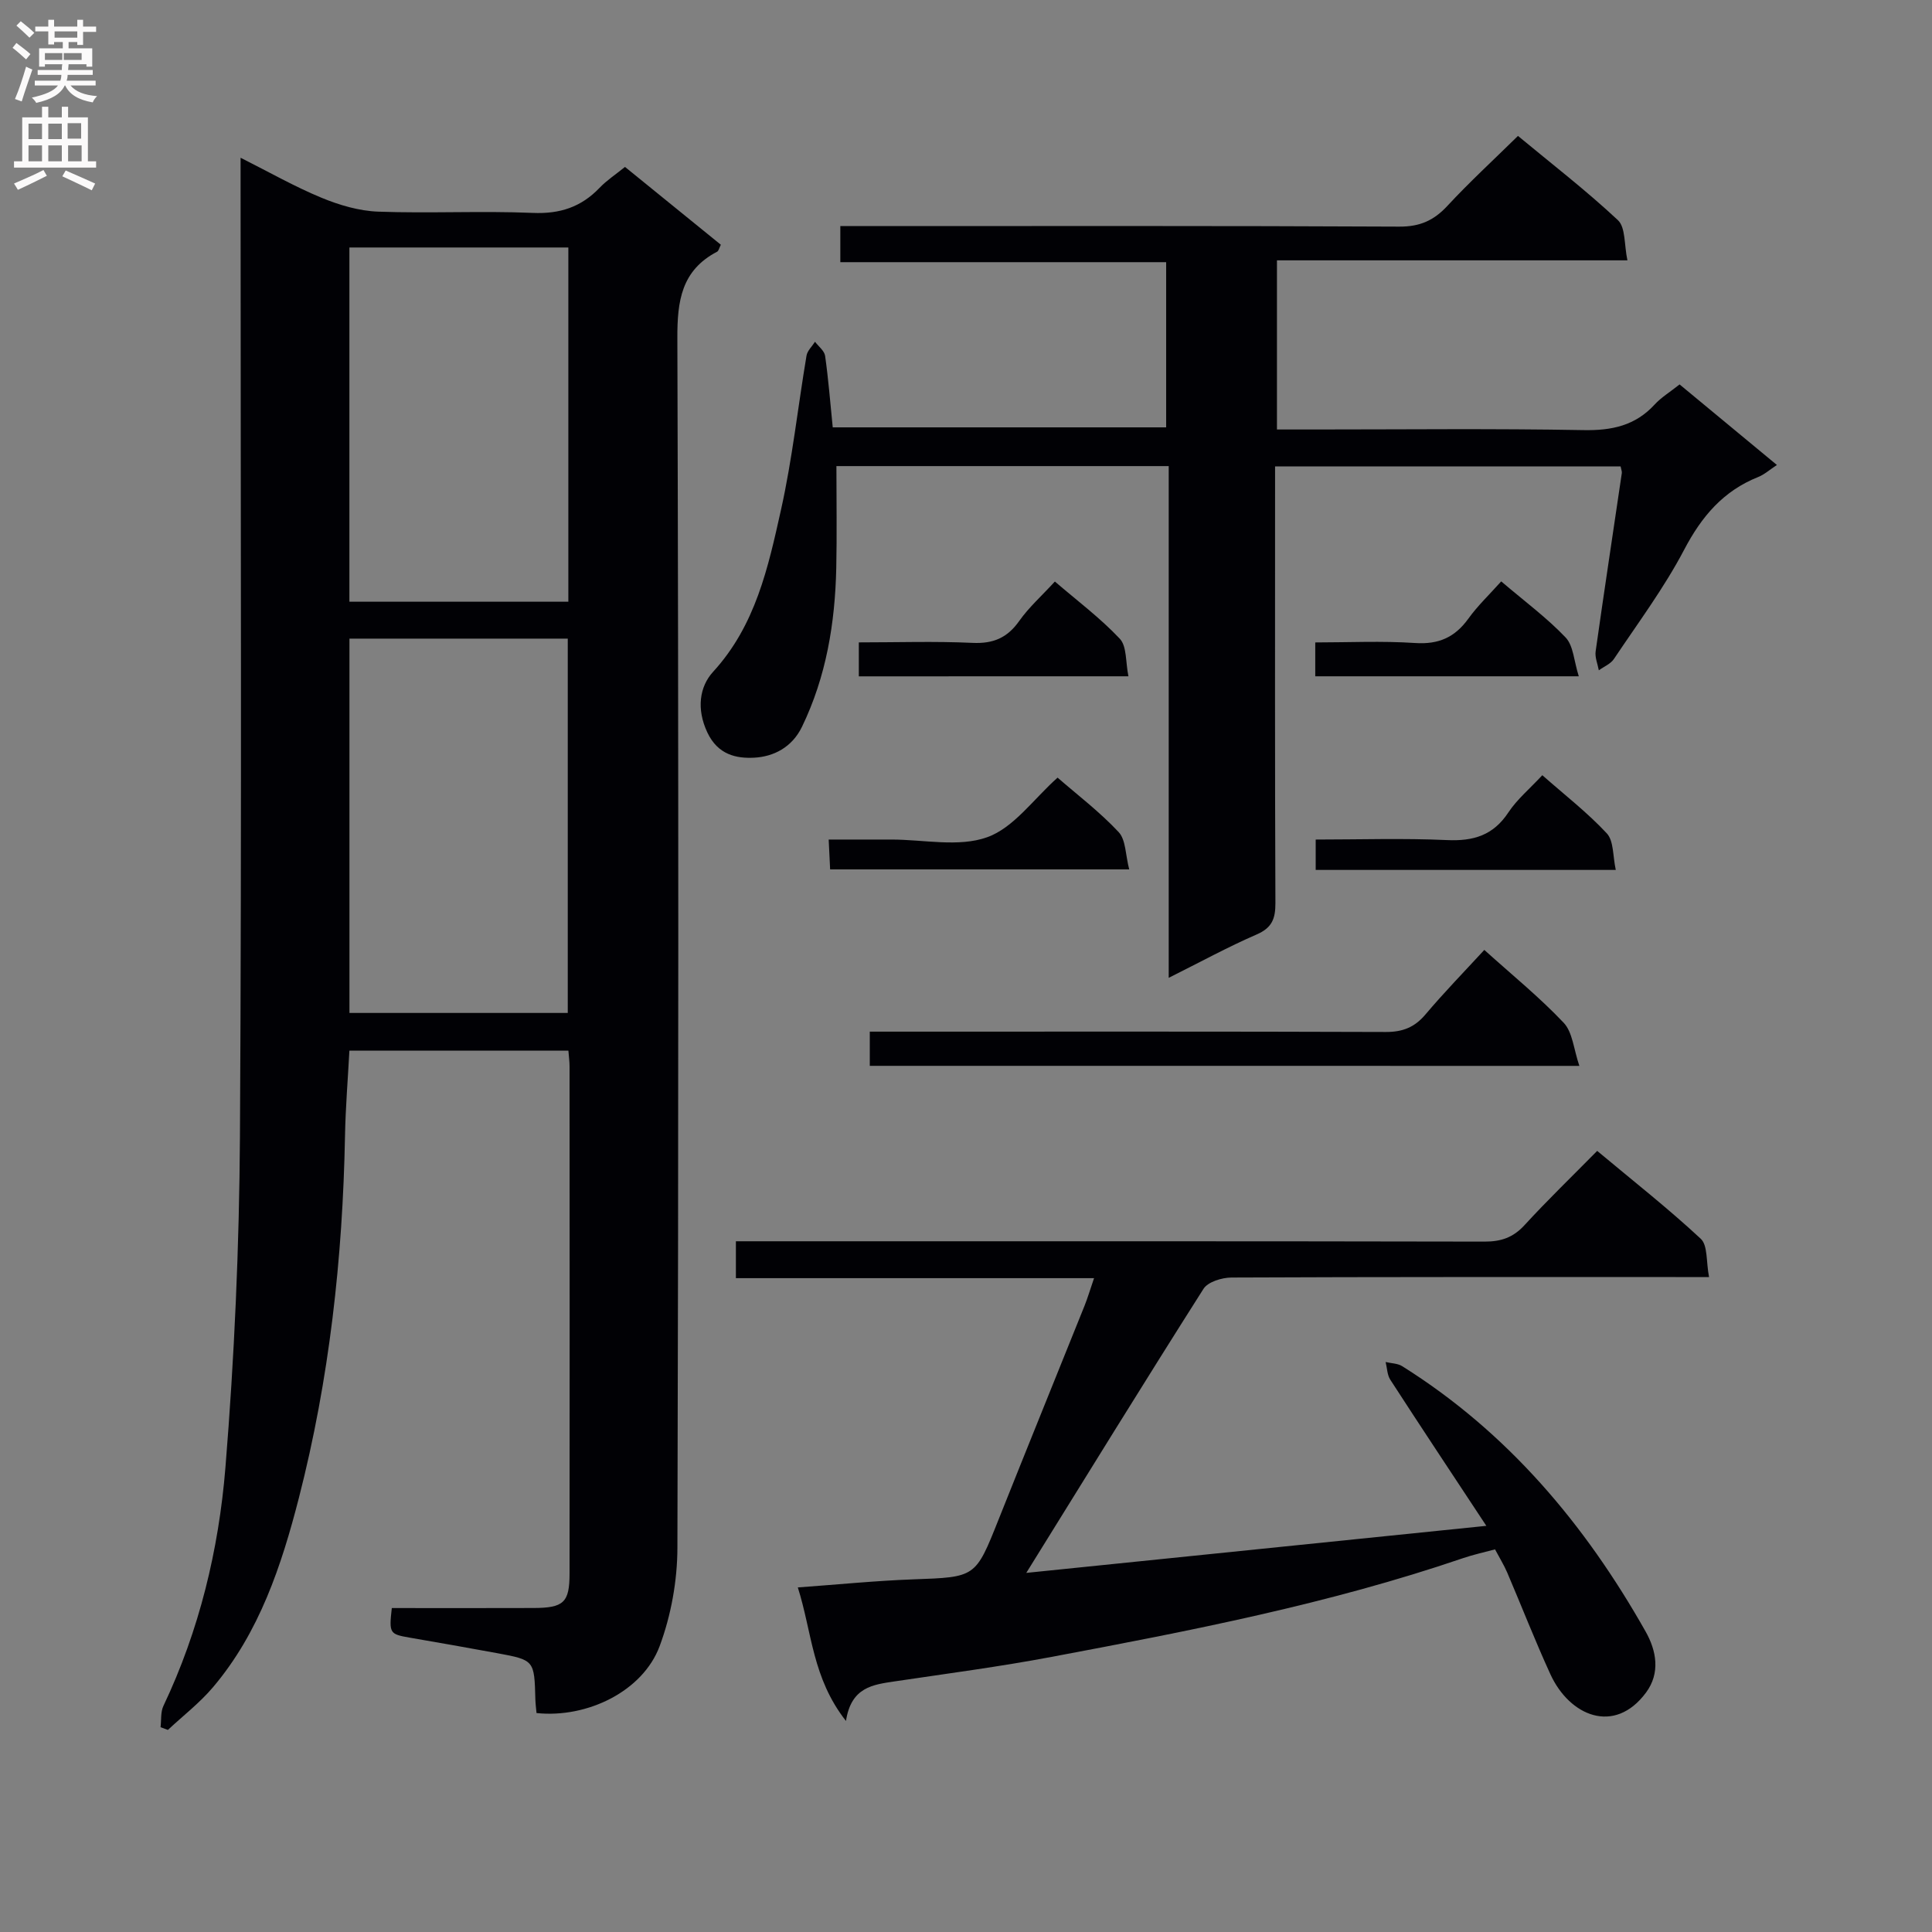 <svg enable-background="new 0 0 400 400" viewBox="0 0 400 400" xmlns="http://www.w3.org/2000/svg"><rect x="0" y="0" width="400" height="400" fill="#808080" stroke="none"/><g fill="#010105"><path d="m111.08 354.67c-.08-.91-.21-1.87-.24-2.84-.21-8.1-.2-8.13-7.91-9.56-6.04-1.12-12.09-2.17-18.14-3.22-4.13-.72-4.26-.89-3.67-6.12 9.74 0 19.54.03 29.34-.01 6.26-.02 7.46-1.14 7.46-7.16.03-35 .02-69.99 0-104.99 0-.97-.14-1.95-.24-3.25-15.08 0-29.99 0-45.34 0-.31 5.84-.8 11.74-.91 17.65-.48 25.34-3.25 50.43-9.55 74.96-3.59 13.97-8.17 27.85-17.78 39.19-2.75 3.25-6.2 5.91-9.34 8.84-.51-.19-1.01-.38-1.52-.56.18-1.48-.01-3.13.59-4.4 7.43-15.64 11.45-32.32 12.84-49.34 1.86-22.85 2.87-45.82 3.01-68.75.38-65.16.13-130.32.13-195.48 0-1.99 0-3.98 0-6.97 5.95 2.99 11.2 5.99 16.75 8.28 3.7 1.53 7.8 2.74 11.77 2.88 10.65.39 21.34-.19 31.99.26 5.61.24 10-1.21 13.81-5.19 1.47-1.54 3.3-2.74 5.27-4.33 6.7 5.44 13.24 10.75 19.84 16.11-.33.65-.44 1.27-.77 1.44-7.38 3.87-8.26 10.16-8.23 17.91.26 83.49.25 166.99.01 250.48-.02 6.8-1.31 13.95-3.68 20.32-3.47 9.31-14.95 14.95-25.49 13.85zm-38.73-222.45v77.5h45.2c0-25.97 0-51.66 0-77.5-15.17 0-29.96 0-45.2 0zm-.01-80.98v73.34h45.33c0-24.64 0-48.87 0-73.34-15.17 0-30.08 0-45.33 0z"/><path d="m173.17 96.5c0 7.2.12 14.16-.03 21.1-.25 11.39-2.06 22.45-7.09 32.86-2.07 4.29-5.91 6.2-9.9 6.41-3.66.19-7.52-.57-9.71-5.24-2.28-4.85-1.61-9.48 1.2-12.54 8.81-9.62 11.4-21.63 14.06-33.55 2.34-10.5 3.49-21.27 5.28-31.9.17-1.03 1.15-1.92 1.76-2.88.73.97 1.94 1.87 2.09 2.92.68 4.77 1.05 9.58 1.58 14.8h69.03c0-11.13 0-22.37 0-34.2-22.32 0-44.7 0-67.46 0 0-2.64 0-4.7 0-7.47h5.78c36.65 0 73.31-.08 109.96.11 4.25.02 7.14-1.27 9.94-4.29 4.52-4.88 9.43-9.39 14.62-14.49 6.86 5.69 14.07 11.25 20.69 17.44 1.61 1.51 1.28 5.1 1.97 8.32-24.65 0-48.42 0-72.56 0v35.02h7.99c18.49 0 36.99-.21 55.48.13 5.86.11 10.72-.92 14.75-5.32 1.33-1.45 3.09-2.51 5.14-4.14 6.56 5.43 13.17 10.9 20.15 16.68-1.53 1-2.61 1.99-3.88 2.49-7.24 2.89-11.71 8.17-15.32 15.05-4.15 7.91-9.56 15.17-14.55 22.63-.68 1.02-2.06 1.57-3.12 2.34-.24-1.31-.84-2.68-.66-3.93 1.74-12.31 3.61-24.61 5.42-36.91.05-.31-.11-.65-.25-1.37-23.61 0-47.3 0-71.54 0v5.46c0 28.32-.05 56.65.07 84.97.01 3.23-.72 5.1-3.88 6.47-5.92 2.57-11.61 5.68-18.21 8.98 0-35.68 0-70.66 0-105.95-23.09 0-45.51 0-68.8 0z"/><path d="m175.15 356.31c-7.01-8.93-7.01-18.33-9.97-27.65 8.43-.61 16.15-1.39 23.89-1.67 12.93-.47 12.88-.35 17.63-12.28 5.9-14.81 11.9-29.57 17.84-44.36.66-1.65 1.16-3.36 1.97-5.72-25 0-49.4 0-74.15 0 0-2.75 0-4.95 0-7.64h6c49.66 0 99.33-.03 148.99.07 3.43.01 5.93-.84 8.28-3.4 4.72-5.15 9.76-10.01 15.05-15.38 7.37 6.16 14.67 11.89 21.44 18.19 1.48 1.37 1.1 4.75 1.72 7.93-2.98 0-4.93 0-6.89 0-30.66 0-61.33-.04-91.99.1-1.98.01-4.87.89-5.79 2.34-12.35 19.44-24.43 39.06-36.69 58.81 30.86-3.15 62.46-6.39 95.25-9.74-6.99-10.6-13.5-20.39-19.89-30.26-.65-1.01-.65-2.43-.96-3.66 1.15.28 2.49.27 3.44.87 21.83 13.69 37.86 32.75 50.39 54.94 2.23 3.94 3.09 8.57.08 12.63-6.55 8.83-15.85 4.83-19.8-3.8-3.18-6.94-5.95-14.06-8.95-21.08-.65-1.51-1.53-2.92-2.51-4.77-2.26.61-4.49 1.09-6.63 1.82-27.76 9.48-56.46 15.04-85.18 20.44-10.76 2.03-21.64 3.46-32.47 5.07-4.52.68-9.03 1.17-10.1 8.2z"/><path d="m180.08 220.67c0-2.31 0-4.27 0-7.08h5.86c33.66 0 67.33-.05 100.99.07 3.47.01 5.94-.96 8.19-3.62 3.85-4.56 8.02-8.84 12.19-13.37 5.72 5.16 11.43 9.79 16.44 15.09 1.85 1.96 2.06 5.47 3.24 8.92-49.59-.01-97.99-.01-146.91-.01z"/><path d="m334.53 180.11c-21.2 0-41.46 0-62.13 0 0-1.84 0-3.71 0-6.29 9.01 0 18.12-.3 27.2.11 5.47.25 9.56-.98 12.69-5.72 1.8-2.72 4.42-4.9 7.03-7.71 4.61 4.07 9.34 7.73 13.36 12.05 1.45 1.57 1.22 4.7 1.85 7.56z"/><path d="m177.81 140.03c0-2.52 0-4.48 0-7.03 7.98 0 15.78-.26 23.54.1 4.29.2 7.21-1.04 9.68-4.55 1.99-2.82 4.64-5.17 7.37-8.15 4.62 3.97 9.41 7.56 13.44 11.84 1.48 1.57 1.18 4.8 1.79 7.78-19.01.01-37.21.01-55.82.01z"/><path d="m218.96 161c4.04 3.52 8.7 7.06 12.64 11.27 1.51 1.61 1.41 4.74 2.19 7.73-21.09 0-41.28 0-61.92 0-.09-1.81-.17-3.56-.3-6.18h12.51.5c6.66 0 13.9 1.63 19.8-.48 5.52-1.97 9.61-7.92 14.58-12.34z"/><path d="m310.81 120.37c4.87 4.15 9.46 7.54 13.33 11.61 1.63 1.71 1.72 4.87 2.73 8.04-18.84 0-36.54 0-54.56 0 0-2.13 0-4.22 0-7.01 6.83 0 13.79-.34 20.69.12 4.85.32 8.2-1.17 10.99-5.02 1.92-2.68 4.34-4.97 6.82-7.74z"/></g><path d="m2.6 9.9.8-1c.9.7 1.9 1.4 2.9 2.3l-.9 1.1c-1.1-1-2-1.8-2.8-2.4zm.5 10.6c.9-2.1 1.6-4.3 2.3-6.7.4.2.8.4 1.3.6-.7 2.1-1.5 4.3-2.2 6.6zm.3-15.2.9-.9c1 .8 2 1.6 2.8 2.4l-1 1c-.9-.9-1.8-1.7-2.7-2.5zm12.6-1.2h1.2v1.4h2.7v1.1h-2.7v2.7h-1.2v-.6h-1.8v1.3h4.9v3.8h-1.2v-.5h-3.7c0 .4-.1.9-.1 1.2h5.1v1h-5.2c0 .5-.1.9-.2 1.2h6v1h-5.2c1.1 1.3 2.9 2 5.5 2.2-.4.4-.7.8-.9 1.3-2.9-.5-4.8-1.6-5.7-3.5h-.1c-.8 1.7-2.7 2.9-5.9 3.6-.2-.4-.6-.8-.9-1.1 2.8-.6 4.6-1.4 5.4-2.5h-4.8v-1h5.3c.1-.3.2-.7.2-1.2h-4.9v-1h5c0-.4 0-.8.1-1.2h-3.6v.5h-1.2v-3.8h4.9v-1.3h-1.8v.5h-1.2v-2.7h-2.7v-1h2.7v-1.4h1.2v1.4h4.8zm-6.7 8.3h3.6c0-.4 0-.9 0-1.4h-3.6zm1.9-4.6h4.8v-1.3h-4.7v1.3zm6.7 3.2h-4.7v1.4h3.7v-1.4z" fill="#fbfafa"/><path d="m8.7 22.1h1.3v2.2h2.8v-2.2h1.3v2.2h4.1v9.1h1.7v1.3h-17v-1.3h1.7v-9.1h4.1zm.3 13.1.7 1.2c-1.8.9-3.8 1.9-6 2.9-.2-.4-.5-.8-.8-1.3 2.3-1 4.4-1.9 6.1-2.8zm-3.1-6.4h2.8v-3.2h-2.8zm0 4.6h2.8v-3.3h-2.8zm4.1-4.6h2.8v-3.2h-2.8zm0 4.6h2.8v-3.3h-2.8zm3.6 1.9c2.1.9 4.1 1.8 6.1 2.7l-.7 1.4c-2.2-1.1-4.2-2-6.1-2.9zm3.2-9.8h-2.8v3.2h2.8v-3.1zm-2.7 7.9h2.8v-3.3h-2.8z" fill="#fbfafa"/></svg>